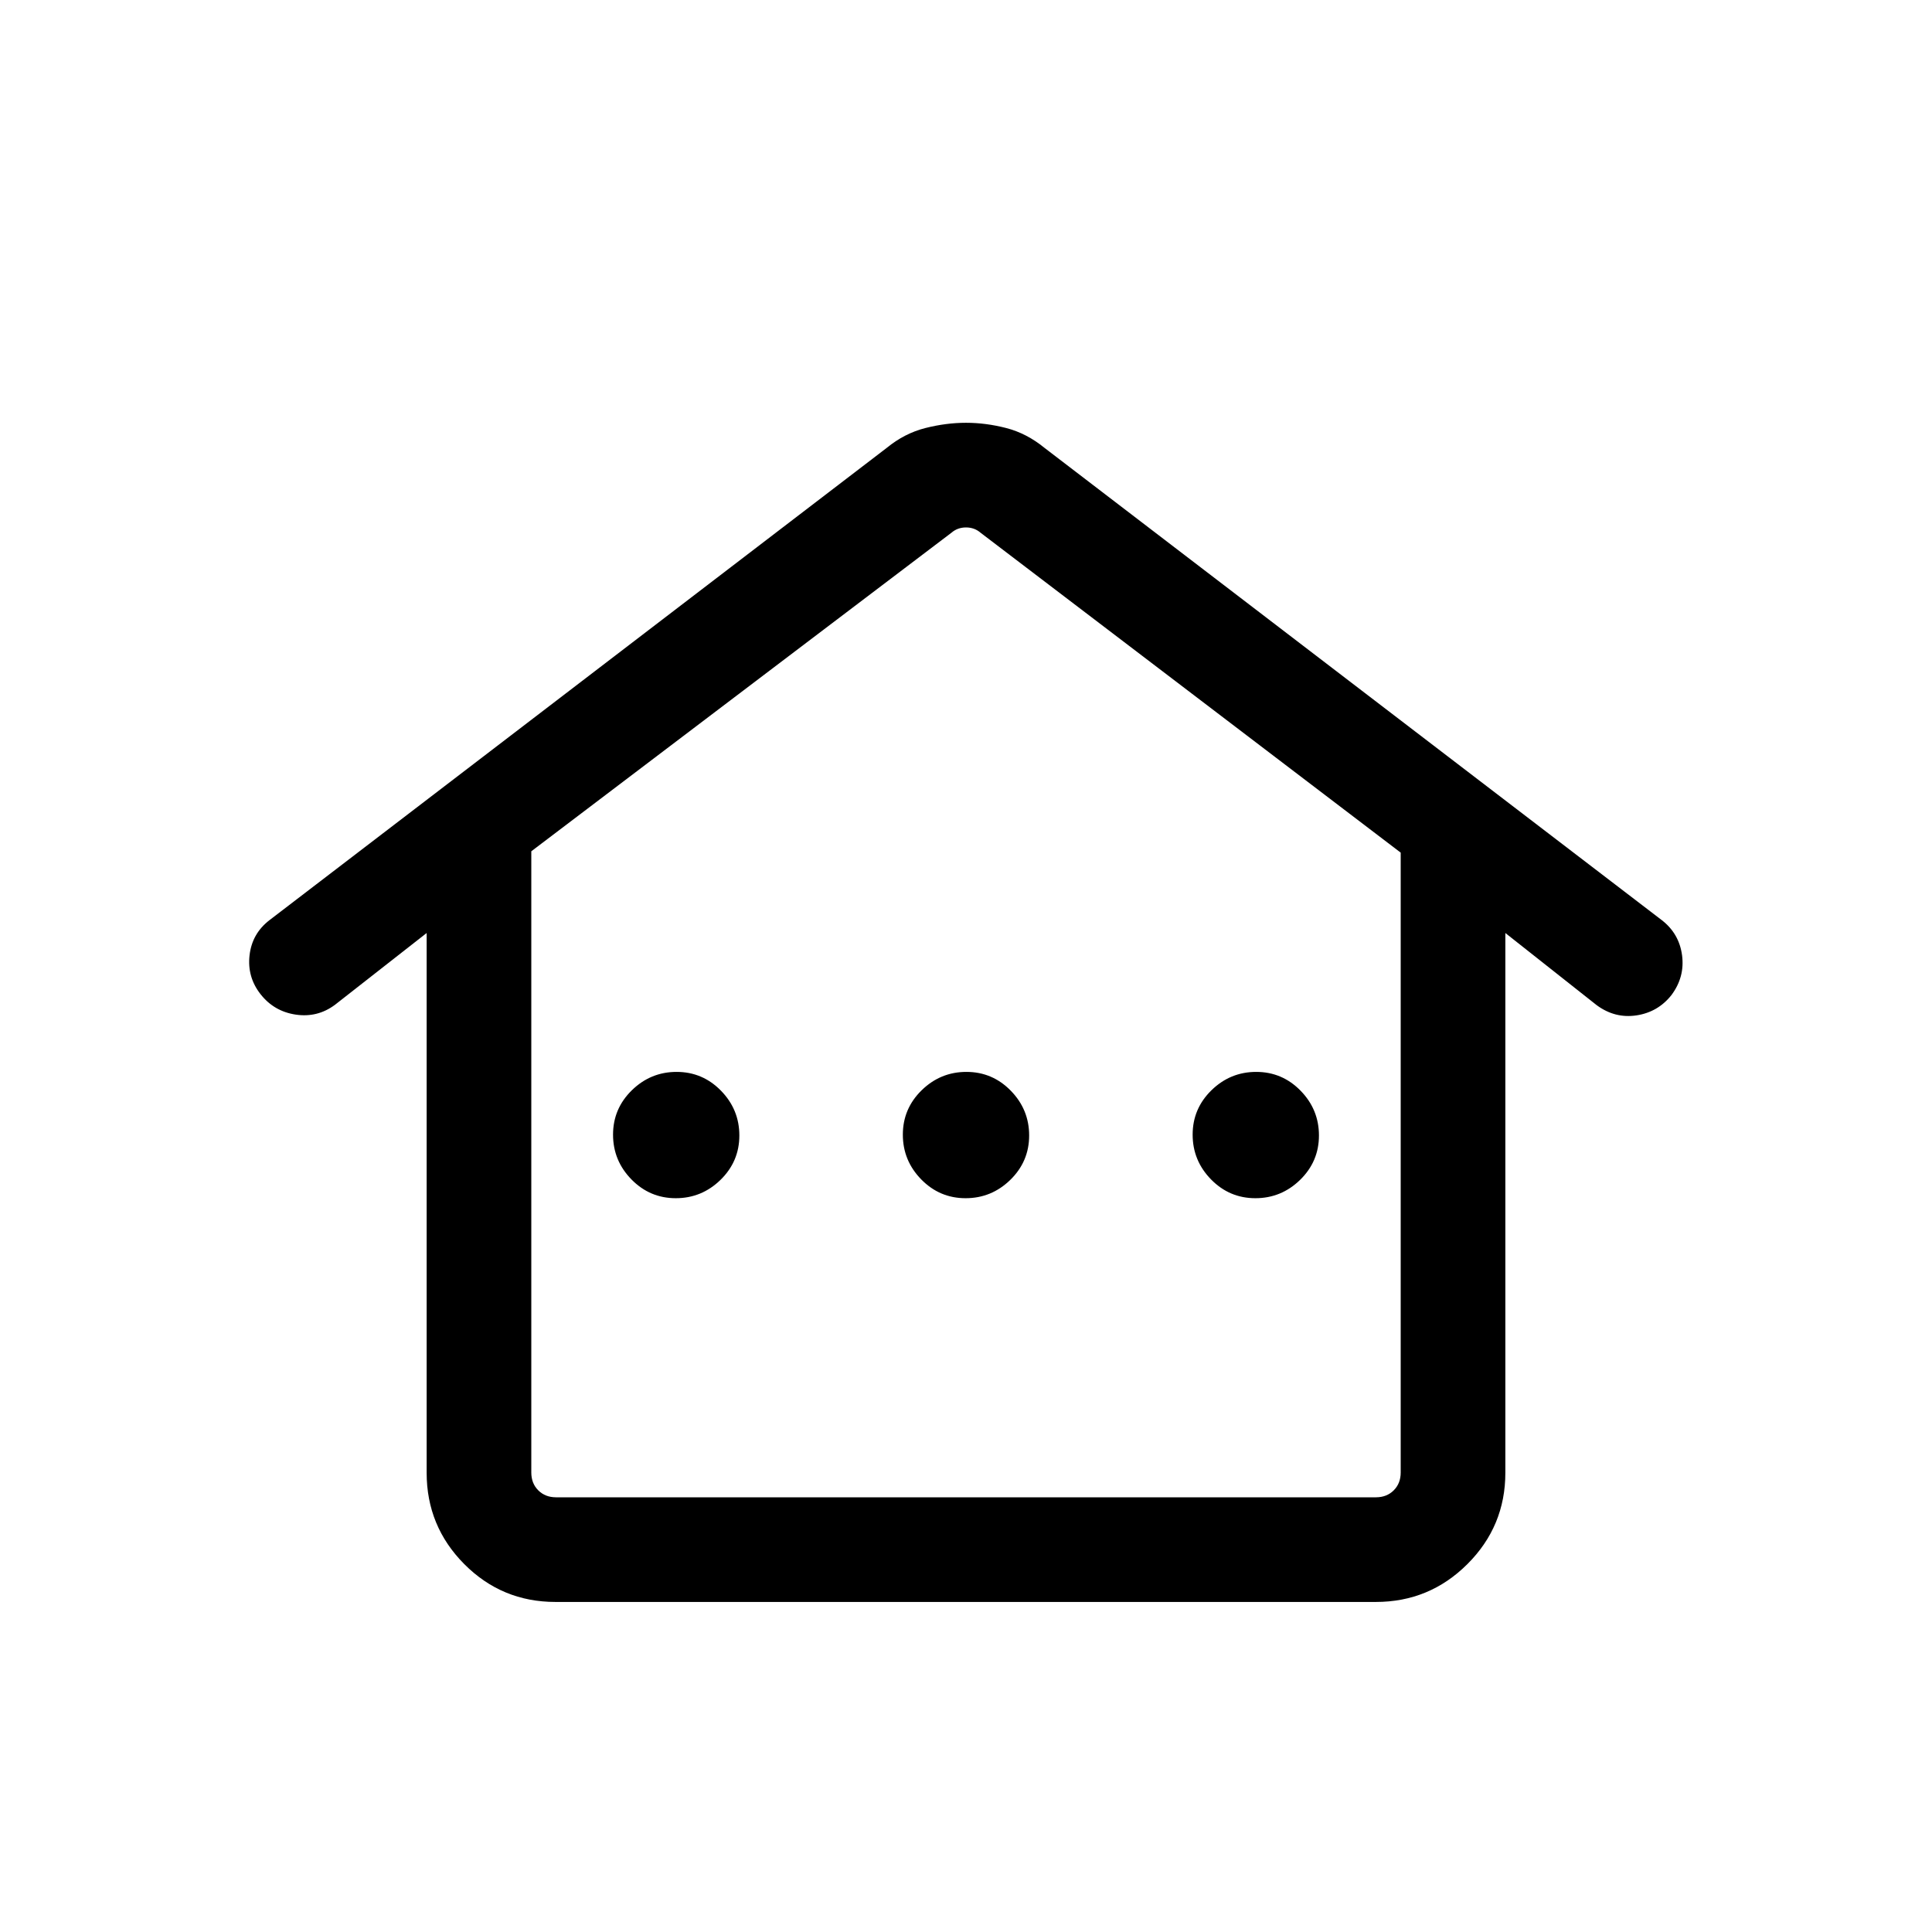 <svg xmlns="http://www.w3.org/2000/svg" height="20" viewBox="0 -960 960 960" width="20"><path d="M212-228.2v-268.19l-45.58 35.69q-8.73 6.47-19.5 4.85-10.76-1.61-17.46-10.15-6.69-8.54-5.46-19.31 1.23-10.77 9.86-17.44l306.76-234.71q8.84-7.23 19.19-9.85 10.34-2.61 20.19-2.61 9.85 0 20 2.61 10.15 2.62 19 9.85l306.78 234.71q8.6 6.67 10.03 17.44 1.42 10.77-5.27 19.75-6.7 8.48-17.4 10.1-10.7 1.61-19.76-5.08L748-496.39v268.19q0 26.58-18.86 45.39Q710.29-164 683.65-164H276.03q-26.64 0-45.34-18.81Q212-201.62 212-228.2Zm64.31 12.2h407.38q5.39 0 8.85-3.46t3.46-8.85v-308.02l-208.69-158.9q-3.08-2.69-7.31-2.69-4.23 0-7.31 2.69L264-537v308.69q0 5.39 3.46 8.85t8.85 3.46Zm59.48-148.62q12.9 0 22.25-9.13 9.34-9.14 9.34-22.04 0-12.9-9.13-22.25-9.14-9.34-22.04-9.34-12.9 0-22.25 9.13-9.34 9.14-9.34 22.04 0 12.9 9.13 22.25 9.14 9.34 22.04 9.34Zm144 0q12.9 0 22.25-9.13 9.34-9.14 9.34-22.04 0-12.9-9.13-22.25-9.14-9.34-22.04-9.34-12.9 0-22.25 9.13-9.34 9.14-9.34 22.04 0 12.9 9.13 22.25 9.14 9.34 22.04 9.34Zm144 0q12.9 0 22.25-9.13 9.34-9.14 9.34-22.04 0-12.9-9.13-22.25-9.14-9.34-22.04-9.34-12.9 0-22.25 9.13-9.34 9.14-9.34 22.04 0 12.9 9.13 22.25 9.14 9.34 22.04 9.34ZM276.31-216H264h432-419.69Z"/></svg>